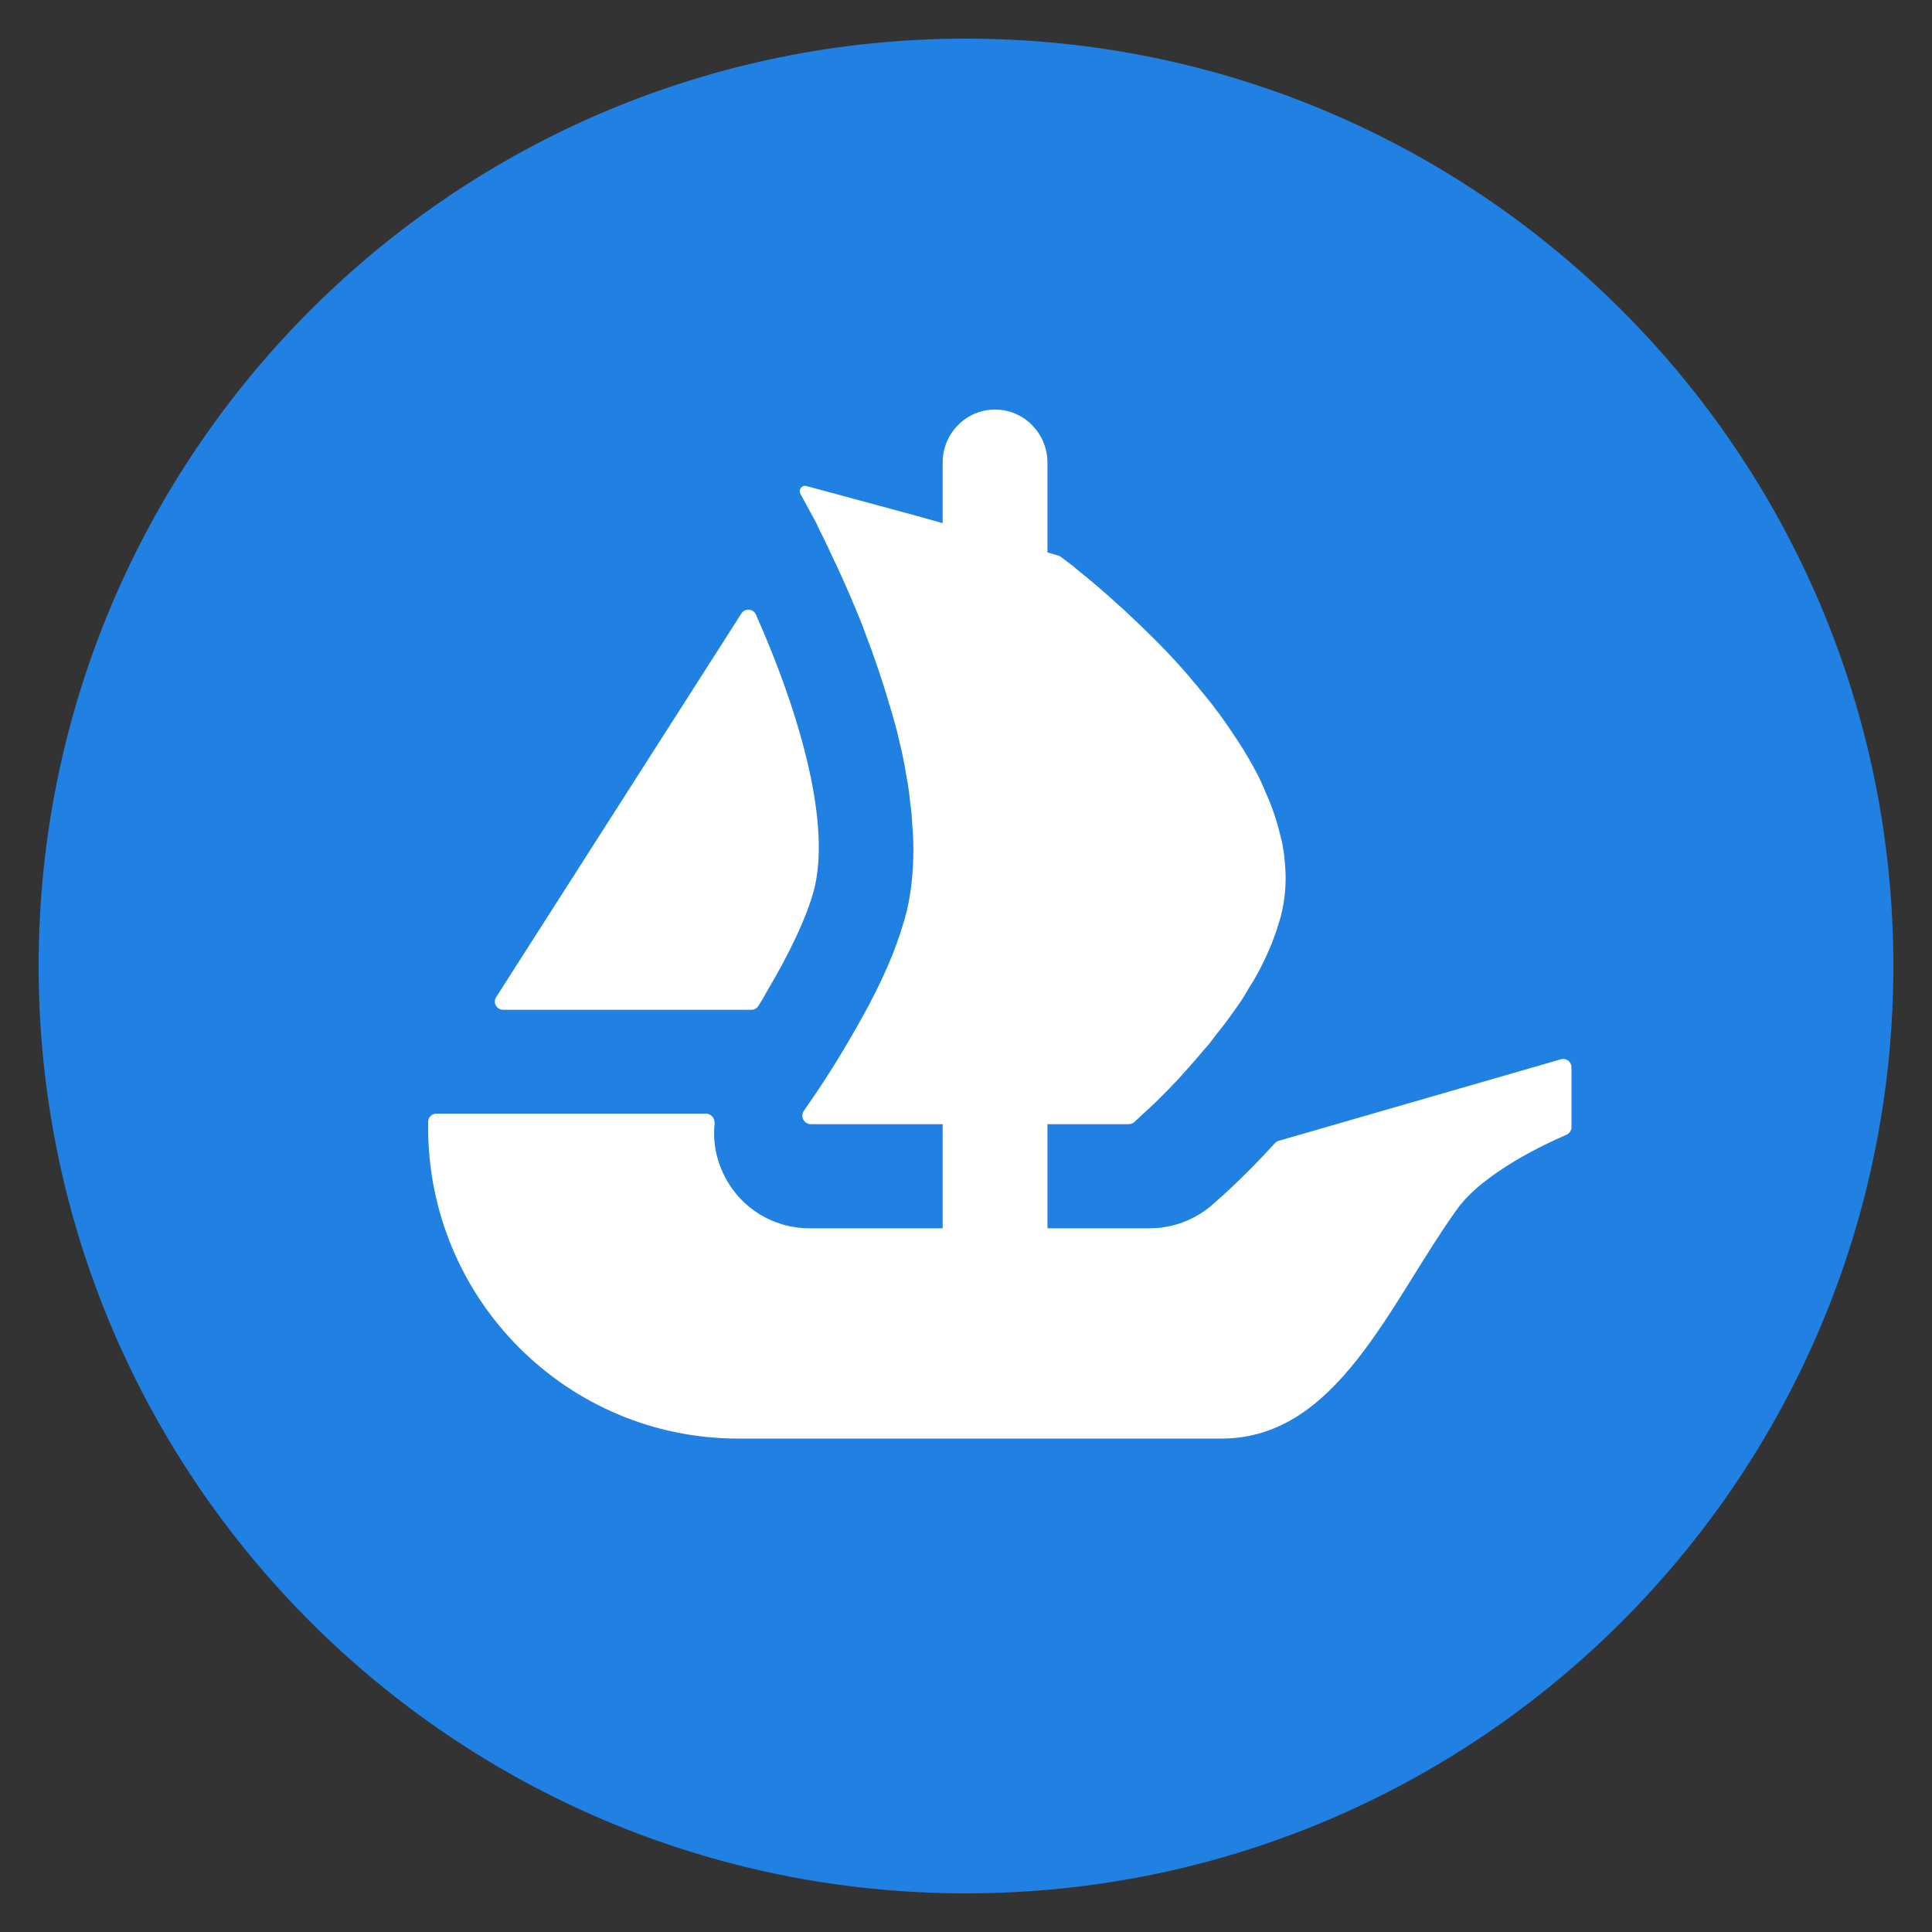 <svg width="25" height="25" viewBox="0 0 25 25" fill="none" xmlns="http://www.w3.org/2000/svg">
<rect x="0" y="0" width="25" height="25" fill="#333333" stroke="none"/>
<g clip-path="url(#clip0_450_848)">
<path d="M24.5 12.5C24.5 19.127 19.127 24.5 12.5 24.5C5.873 24.5 0.5 19.127 0.5 12.5C0.5 5.873 5.873 0.5 12.5 0.5C19.128 0.5 24.5 5.873 24.5 12.5Z" fill="#2081E2"/>
<path d="M6.42 12.903L6.472 12.822L9.594 7.938C9.639 7.867 9.747 7.874 9.781 7.952C10.303 9.121 10.753 10.574 10.542 11.479C10.452 11.851 10.205 12.356 9.928 12.822C9.892 12.89 9.853 12.956 9.811 13.02C9.791 13.05 9.758 13.067 9.722 13.067H6.512C6.425 13.067 6.375 12.973 6.42 12.903Z" fill="white"/>
<path d="M20.335 13.811V14.584C20.335 14.628 20.308 14.668 20.268 14.685C20.026 14.788 19.199 15.168 18.855 15.646C17.977 16.868 17.307 18.615 15.807 18.615H9.553C7.336 18.615 5.54 16.813 5.54 14.589V14.517C5.54 14.458 5.588 14.41 5.647 14.41H9.134C9.203 14.41 9.253 14.474 9.247 14.542C9.223 14.769 9.265 15 9.372 15.211C9.579 15.632 10.008 15.894 10.472 15.894H12.198V14.547H10.491C10.404 14.547 10.352 14.446 10.402 14.374C10.421 14.346 10.442 14.316 10.464 14.283C10.626 14.054 10.856 13.697 11.085 13.292C11.242 13.018 11.394 12.726 11.516 12.432C11.54 12.379 11.56 12.325 11.58 12.272C11.613 12.178 11.648 12.091 11.672 12.003C11.697 11.929 11.717 11.852 11.736 11.779C11.794 11.53 11.819 11.266 11.819 10.992C11.819 10.885 11.814 10.773 11.804 10.666C11.799 10.549 11.785 10.431 11.77 10.314C11.76 10.211 11.741 10.108 11.722 10.001C11.697 9.844 11.662 9.689 11.623 9.533L11.61 9.473C11.58 9.366 11.555 9.264 11.521 9.157C11.423 8.82 11.311 8.492 11.193 8.185C11.15 8.063 11.1 7.946 11.051 7.829C10.978 7.652 10.904 7.492 10.836 7.34C10.802 7.271 10.772 7.209 10.743 7.144C10.71 7.072 10.675 6.999 10.64 6.93C10.616 6.877 10.587 6.828 10.568 6.778L10.357 6.389C10.327 6.336 10.377 6.273 10.434 6.289L11.754 6.646H11.757C11.76 6.646 11.761 6.648 11.762 6.648L11.936 6.696L12.127 6.75L12.198 6.77V5.986C12.198 5.607 12.501 5.3 12.876 5.3C13.063 5.3 13.233 5.376 13.355 5.501C13.477 5.626 13.554 5.796 13.554 5.986V7.149L13.694 7.189C13.705 7.193 13.716 7.197 13.726 7.205C13.761 7.231 13.81 7.269 13.873 7.316C13.922 7.355 13.975 7.403 14.04 7.453C14.166 7.555 14.318 7.687 14.485 7.839C14.529 7.877 14.572 7.916 14.612 7.956C14.826 8.155 15.066 8.39 15.296 8.649C15.36 8.721 15.423 8.795 15.487 8.873C15.551 8.952 15.619 9.03 15.678 9.107C15.756 9.211 15.839 9.318 15.912 9.43C15.947 9.483 15.986 9.537 16.02 9.591C16.113 9.732 16.196 9.879 16.275 10.026C16.308 10.094 16.343 10.168 16.372 10.24C16.46 10.436 16.529 10.636 16.573 10.836C16.587 10.879 16.596 10.926 16.602 10.968V10.977C16.616 11.037 16.621 11.1 16.626 11.164C16.646 11.368 16.636 11.573 16.592 11.779C16.573 11.866 16.548 11.949 16.519 12.037C16.489 12.12 16.46 12.208 16.422 12.29C16.348 12.462 16.26 12.633 16.156 12.793C16.123 12.853 16.084 12.916 16.044 12.975C16.001 13.038 15.957 13.097 15.917 13.155C15.863 13.229 15.805 13.306 15.746 13.376C15.693 13.448 15.639 13.521 15.579 13.585C15.497 13.682 15.418 13.775 15.335 13.864C15.286 13.922 15.233 13.981 15.179 14.034C15.126 14.093 15.071 14.146 15.022 14.195C14.94 14.278 14.87 14.342 14.812 14.395L14.677 14.52C14.657 14.537 14.631 14.547 14.604 14.547H13.554V15.894H14.875C15.171 15.894 15.452 15.79 15.679 15.597C15.757 15.529 16.096 15.236 16.497 14.793C16.51 14.778 16.527 14.767 16.547 14.762L20.198 13.707C20.266 13.687 20.335 13.739 20.335 13.811Z" fill="white"/>
</g>
<defs>
<clipPath id="clip0_450_848">
<rect width="24" height="24" fill="white" transform="translate(0.5 0.5)"/>
</clipPath>
</defs>
</svg>
